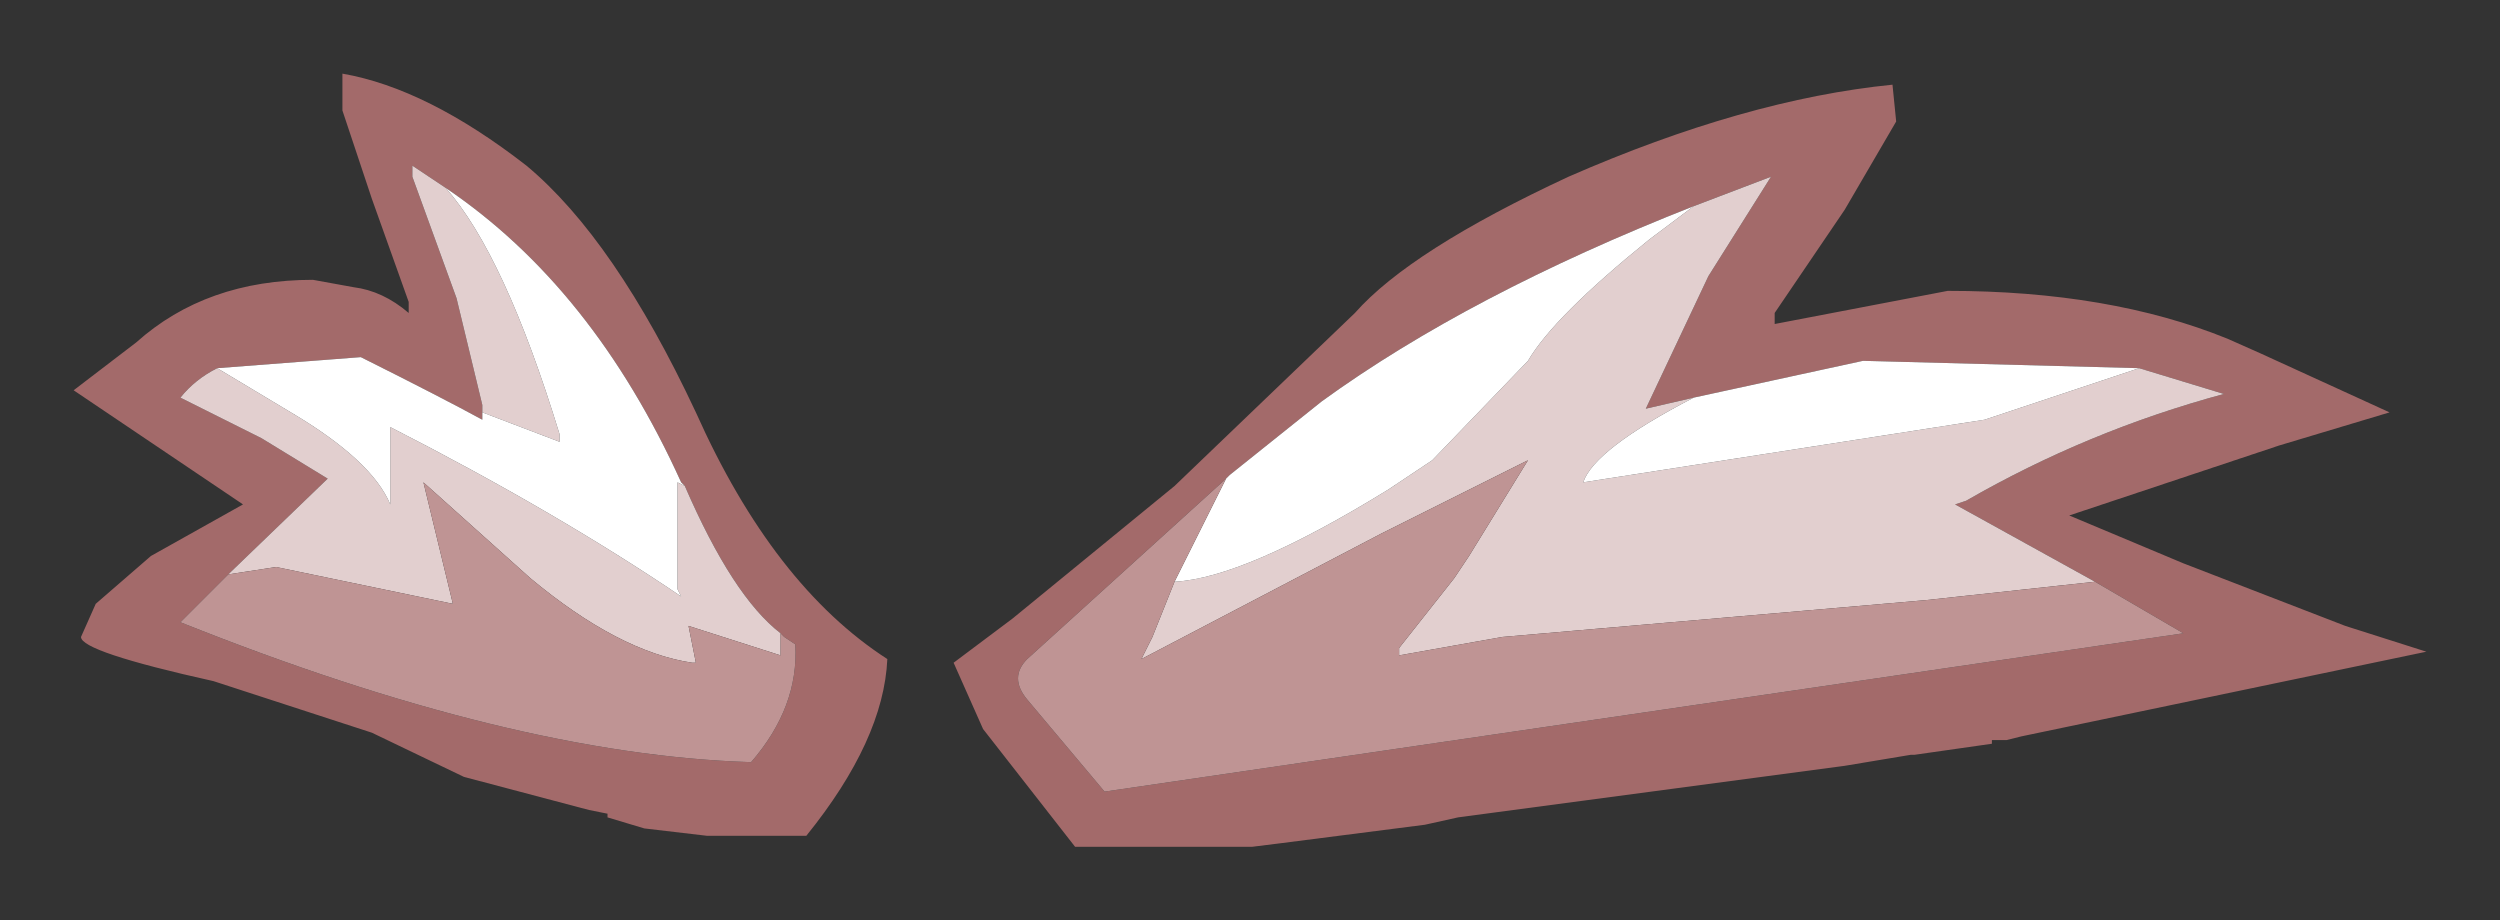 <?xml version="1.0" encoding="UTF-8" standalone="no"?>
<svg xmlns:xlink="http://www.w3.org/1999/xlink" height="12.5px" width="33.95px" xmlns="http://www.w3.org/2000/svg">
  <rect width="100%" height="100%" fill="#333333" stroke="none"/>
  <g transform="matrix(1.0, 0.0, 0.0, 1.0, 1, 1)">
    <path d="M31.95 7.85 L26.45 9.0 26.25 9.05 26.05 9.05 26.05 9.1 25.0 9.25 24.95 9.25 24.05 9.4 18.8 10.1 18.35 10.2 16.4 10.45 16.0 10.5 13.6 10.5 12.35 8.9 11.95 8.0 12.75 7.4 14.95 5.6 17.4 3.25 Q18.15 2.4 20.3 1.4 22.7 0.35 24.7 0.15 L24.75 0.65 24.05 1.85 23.1 3.25 23.1 3.4 25.45 2.95 Q27.65 2.95 29.25 3.6 L29.7 3.8 31.45 4.6 29.95 5.05 27.1 6.0 28.65 6.65 30.85 7.5 31.95 7.85 M27.45 6.9 L25.55 5.85 25.7 5.8 Q27.35 4.85 29.2 4.35 L28.05 4.0 24.3 3.9 22.0 4.4 21.35 4.55 22.2 2.75 23.05 1.4 22.0 1.8 Q18.95 3.0 16.95 4.45 L15.7 5.45 15.65 5.5 12.95 7.95 Q12.7 8.2 12.95 8.5 L14.0 9.75 28.65 7.6 27.45 6.9 M5.55 4.6 L5.55 4.7 Q5.0 4.4 3.9 3.85 L1.95 4.0 Q1.65 4.15 1.45 4.4 L2.55 4.95 3.45 5.5 2.1 6.8 1.45 7.45 Q5.95 9.25 9.2 9.35 9.85 8.6 9.8 7.75 L9.65 7.65 9.6 7.6 Q8.95 7.1 8.3 5.6 L8.25 5.55 Q7.05 2.9 5.05 1.55 L4.6 1.25 4.6 1.4 5.2 3.05 5.55 4.5 5.55 4.6 M6.15 1.25 Q7.35 2.25 8.45 4.6 9.5 6.95 11.05 7.95 11.0 9.05 9.95 10.35 L8.6 10.35 7.75 10.25 7.25 10.1 7.25 10.05 7.0 10.0 5.3 9.55 4.05 8.95 1.9 8.25 Q0.1 7.85 0.1 7.65 L0.3 7.2 1.05 6.55 2.3 5.85 0.0 4.3 0.85 3.65 Q1.8 2.8 3.25 2.8 L3.8 2.9 Q4.2 2.95 4.55 3.25 L4.55 3.1 4.05 1.7 3.65 0.5 3.65 0.0 Q4.8 0.2 6.15 1.25" fill="#a36a6a" fill-rule="evenodd" stroke="none"/>
    <path d="M28.05 4.0 L29.2 4.35 Q27.35 4.85 25.7 5.8 L25.55 5.85 27.45 6.9 25.15 7.15 19.4 7.65 18.0 7.9 18.0 7.8 18.75 6.85 18.95 6.55 19.75 5.25 17.75 6.25 14.5 7.95 14.65 7.65 14.95 6.9 Q15.9 6.85 17.85 5.65 L18.45 5.25 19.75 3.9 Q20.1 3.3 21.4 2.25 L22.0 1.8 23.05 1.4 22.2 2.75 21.35 4.55 22.0 4.4 Q20.65 5.1 20.5 5.55 L25.95 4.7 28.05 4.0 M5.05 1.55 Q5.85 2.45 6.6 4.9 L6.6 5.0 5.55 4.6 5.55 4.5 5.2 3.05 4.6 1.4 4.6 1.25 5.05 1.55 M1.95 4.0 L2.95 4.6 Q4.05 5.25 4.3 5.85 L4.3 4.8 Q6.55 5.95 8.25 7.1 L8.2 7.0 8.2 5.55 8.3 5.6 Q8.95 7.1 9.6 7.6 L9.6 7.9 8.35 7.5 8.45 8.0 8.4 8.0 Q7.4 7.85 6.2 6.85 L4.75 5.55 5.15 7.2 2.75 6.7 2.1 6.8 3.45 5.5 2.55 4.95 1.45 4.4 Q1.65 4.15 1.95 4.0" fill="#e2cfcf" fill-rule="evenodd" stroke="none"/>
    <path d="M28.05 4.0 L25.95 4.7 20.5 5.55 Q20.65 5.1 22.0 4.4 L24.3 3.9 28.05 4.0 M22.0 1.8 L21.4 2.25 Q20.1 3.3 19.75 3.9 L18.45 5.25 17.85 5.65 Q15.9 6.85 14.95 6.9 L15.65 5.5 15.7 5.45 16.95 4.45 Q18.95 3.0 22.0 1.8 M5.55 4.6 L6.6 5.0 6.6 4.9 Q5.85 2.45 5.05 1.55 7.05 2.9 8.25 5.55 L8.3 5.6 8.2 5.55 8.2 7.0 8.25 7.1 Q6.55 5.95 4.3 4.8 L4.3 5.85 Q4.05 5.25 2.95 4.6 L1.95 4.0 3.9 3.85 Q5.0 4.4 5.55 4.7 L5.55 4.6" fill="#ffffff" fill-rule="evenodd" stroke="none"/>
    <path d="M14.95 6.9 L14.65 7.65 14.5 7.95 17.75 6.25 19.75 5.25 18.95 6.55 18.75 6.85 18.0 7.8 18.0 7.9 19.4 7.65 25.15 7.15 27.45 6.9 28.65 7.6 14.0 9.75 12.95 8.5 Q12.7 8.2 12.95 7.95 L15.65 5.5 14.95 6.9 M2.1 6.8 L2.75 6.7 5.15 7.2 4.75 5.55 6.2 6.85 Q7.4 7.85 8.4 8.0 L8.45 8.0 8.35 7.5 9.6 7.9 9.6 7.6 9.65 7.65 9.8 7.75 Q9.85 8.6 9.2 9.35 5.95 9.25 1.45 7.45 L2.1 6.8" fill="#bf9494" fill-rule="evenodd" stroke="none"/>
  </g>
</svg>